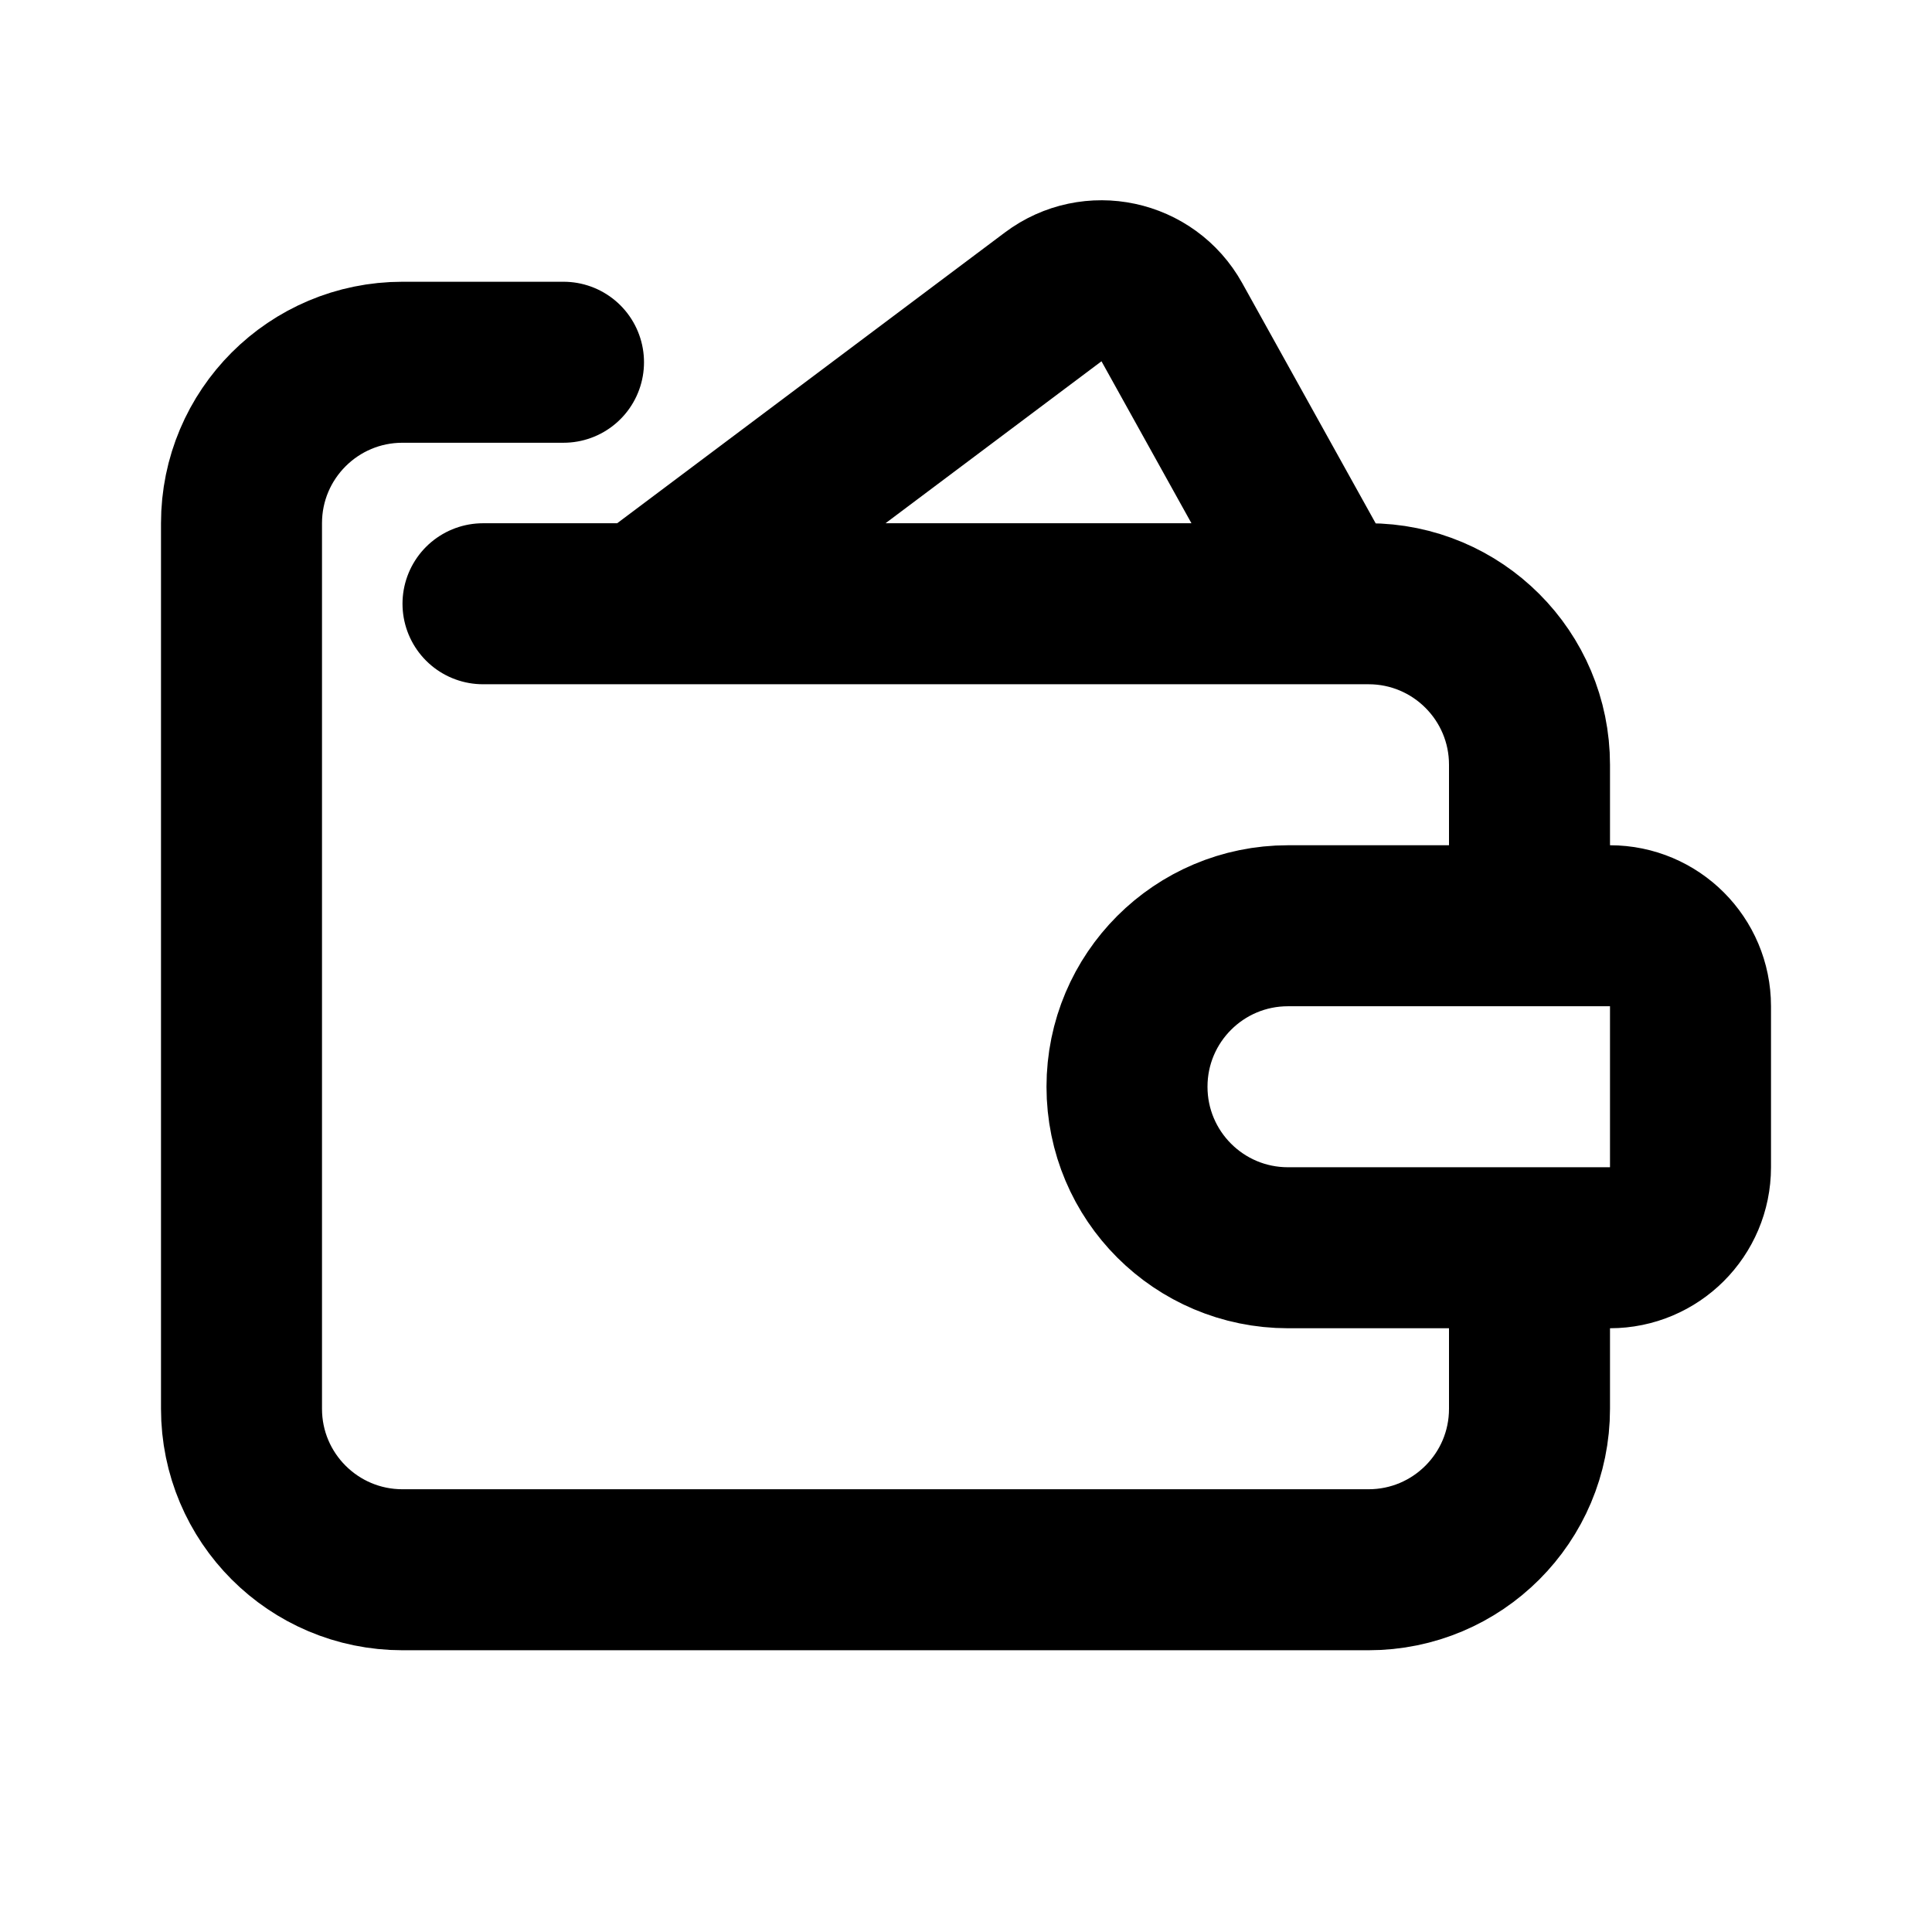 <svg width="24" height="24" viewBox="0 0 24 24" fill="none" xmlns="http://www.w3.org/2000/svg">
<path d="M19 11.5H20C20.552 11.5 21 11.948 21 12.5V14.5C21 15.052 20.552 15.5 20 15.5H19M19 11.5H16C14.895 11.5 14 12.395 14 13.5V13.5C14 14.605 14.895 15.5 16 15.5H19M19 11.5V9.5V9.5C19 8.395 18.105 7.5 17 7.5H16.5M19 15.5V17.5V17.5C19 18.605 18.105 19.5 17 19.5H5C3.895 19.5 3 18.605 3 17.5V6.5C3 5.395 3.895 4.5 5 4.5H7M6 7.5H8M16.5 7.5L14.557 4.002C14.262 3.472 13.568 3.324 13.083 3.688L8 7.5M16.5 7.5H8" stroke="black" stroke-width="2" stroke-linecap="round"/>
</svg>
